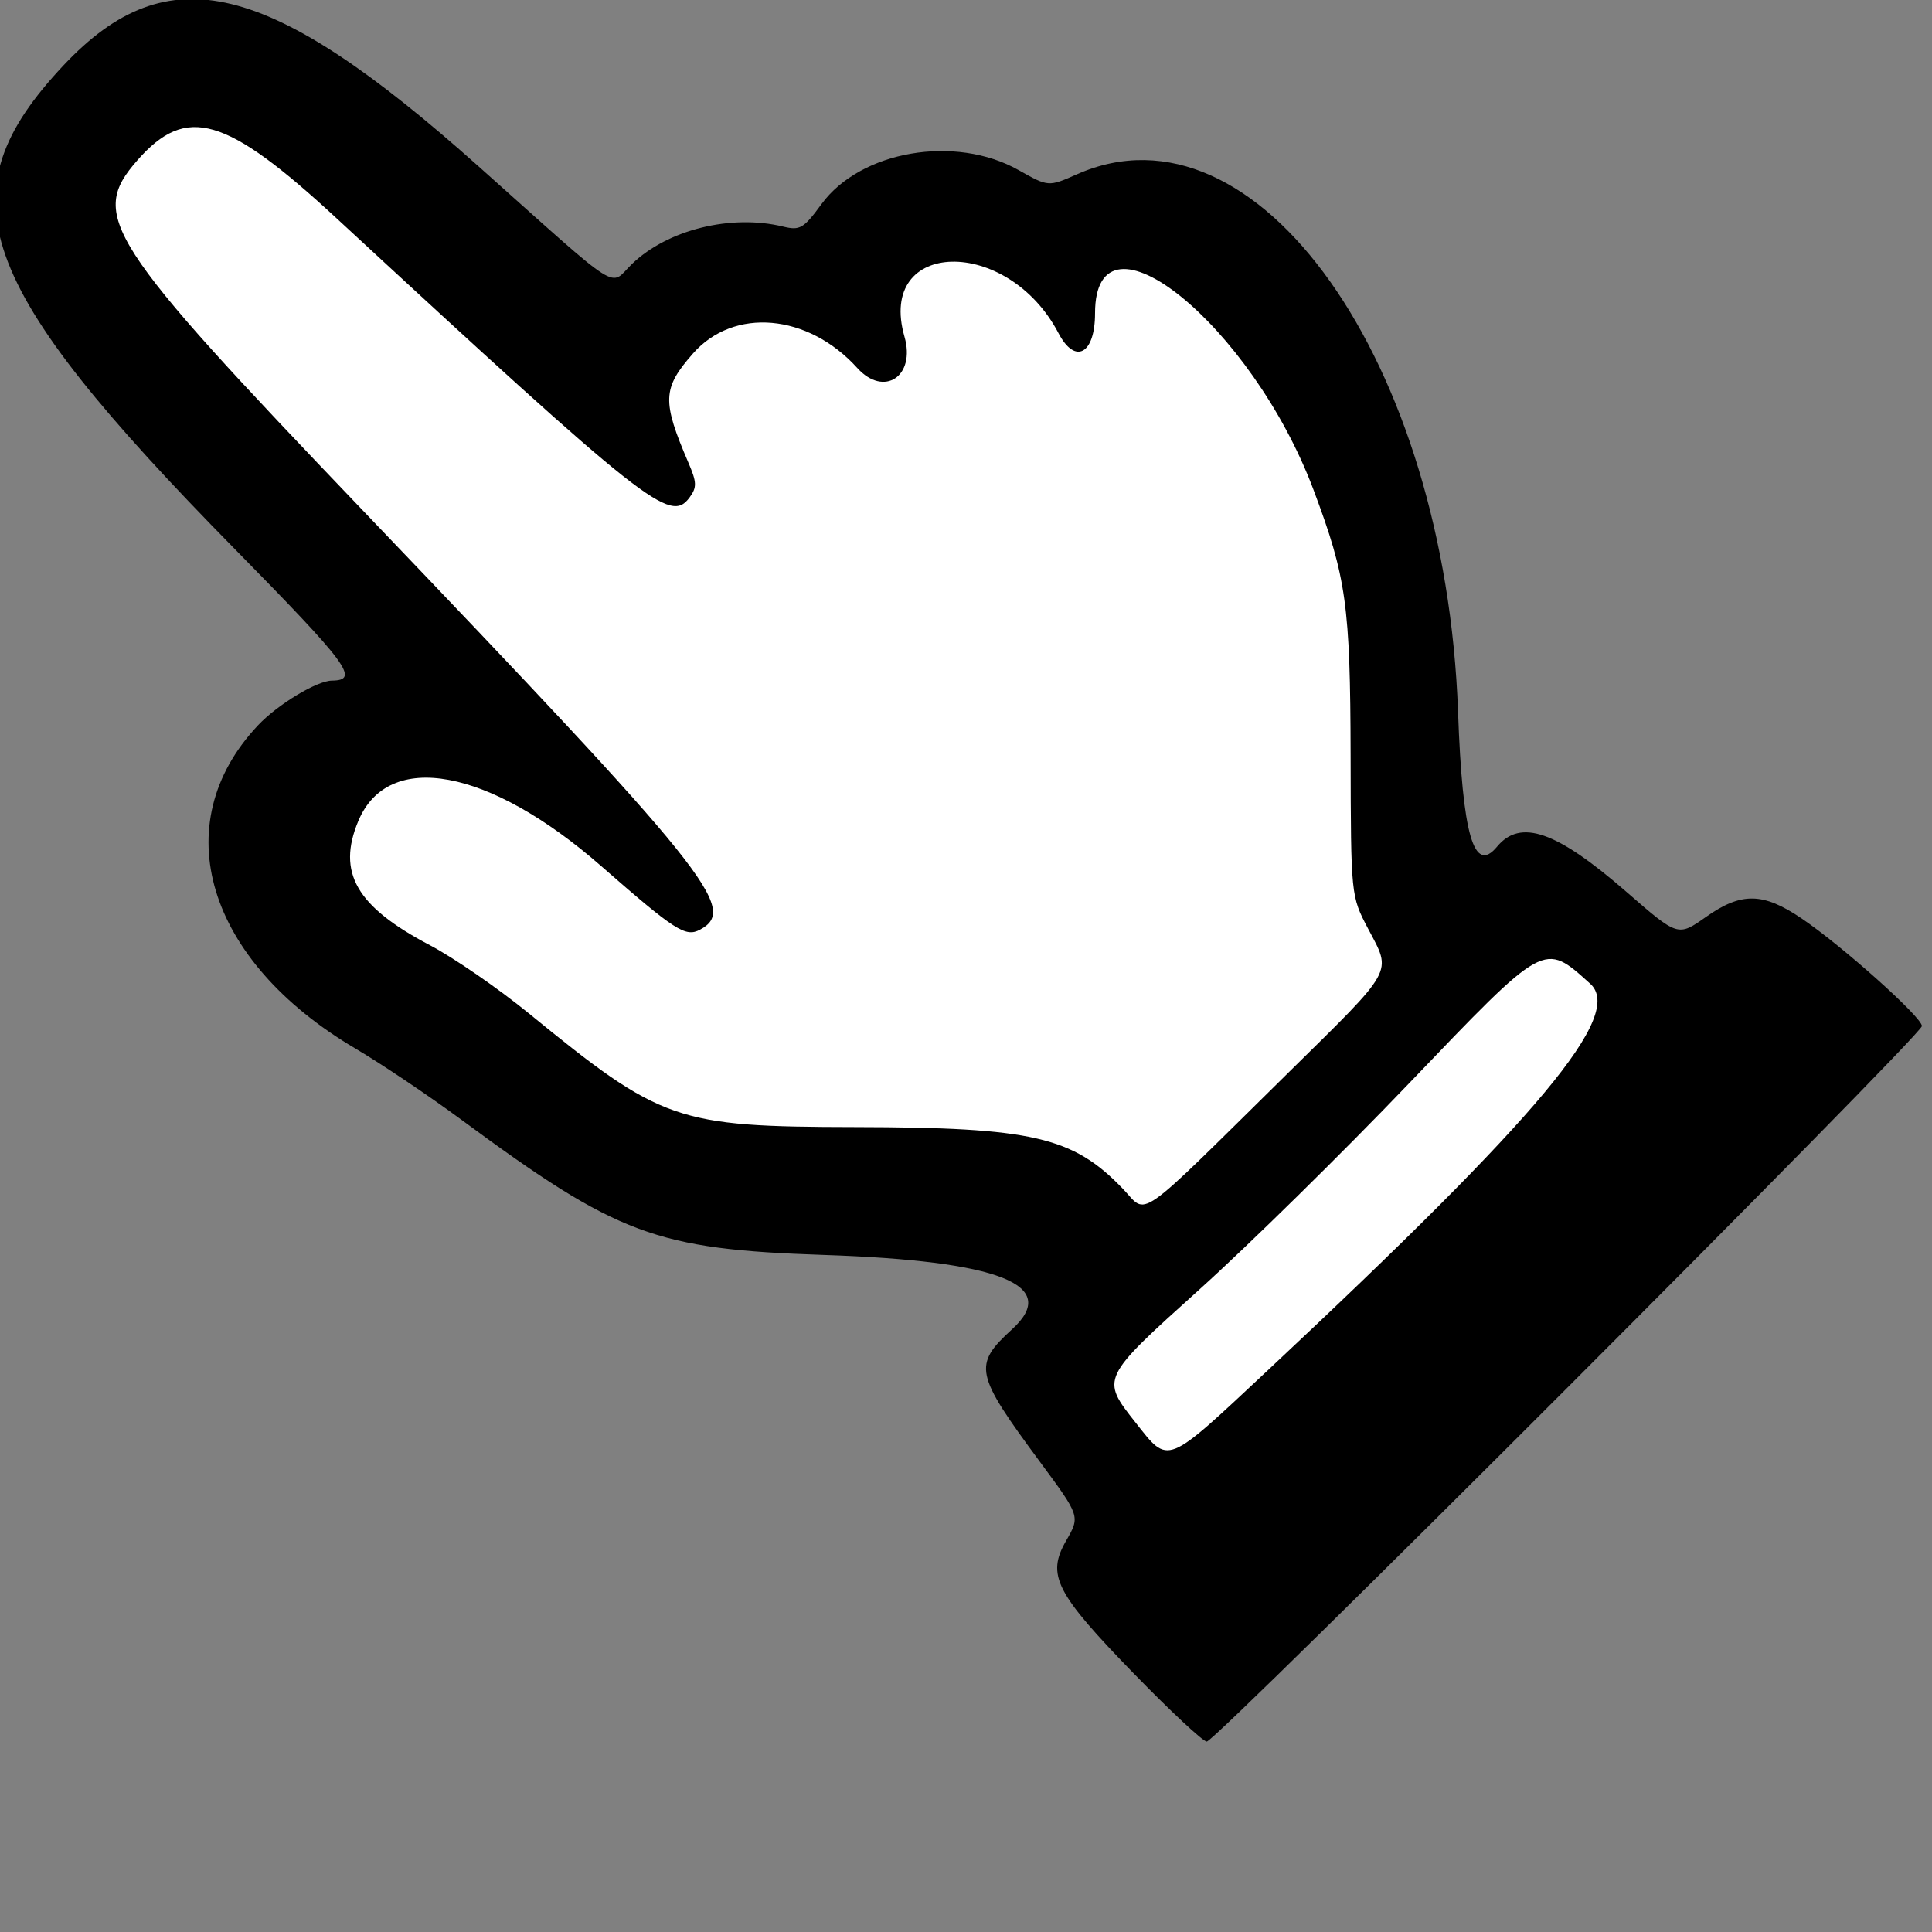 <?xml version="1.0" encoding="UTF-8" standalone="no"?>
<!-- Created with Inkscape (http://www.inkscape.org/) -->

<svg
   width="32"
   height="32"
   viewBox="0 0 32 32"
   version="1.1"
   id="svg1"
   xml:space="preserve"
   xmlns="http://www.w3.org/2000/svg"
   xmlns:svg="http://www.w3.org/2000/svg"><rect x="0" y="0" width="32" height="32" fill="#808080" stroke="none"/><defs
     id="defs1" /><g
     id="layer1"
     transform="matrix(0.293,0,0,0.293,-69.906,-13.828)"><path
       style="fill:#ffffff;fill-opacity:1;stroke-width:0.265"
       d="m 319.582,97.754 c -0.119,-0.358 -0.273,-0.706 -0.358,-1.074 -0.45,-1.949 0.158,-0.601 -0.537,-2.686 -0.357,-1.071 -0.85,-2.103 -1.074,-3.223 -0.047,-0.234 0.047,-0.482 0,-0.716 -0.016,-0.083 -0.152,-0.099 -0.179,-0.179 -0.089,-0.267 -0.105,-1.418 -0.179,-1.79 -0.147,-0.733 -0.594,-1.416 -0.716,-2.148 -0.139,-0.836 0.104,-0.522 0,-1.253 -0.061,-0.43 -0.304,-0.822 -0.358,-1.253 -0.141,-1.13 -0.169,-2.267 -0.358,-3.402 0.185,-0.462 -0.284,-0.704 -0.358,-1.074 -0.246,-1.228 0.316,0.162 -0.179,-1.074 -0.099,-0.248 -0.306,-0.454 -0.358,-0.716 -0.035,-0.176 0.029,-0.361 0,-0.537 -0.083,-0.497 -0.442,-0.956 -0.537,-1.432 -0.067,-0.336 0.084,-0.74 0,-1.074 -0.114,-0.456 -0.215,-0.823 -0.358,-1.253 -0.107,-0.321 0.082,-0.746 0,-1.074 -0.136,-0.542 -0.403,-1.076 -0.537,-1.611 -0.043,-0.174 0.08,-0.377 0,-0.537 -0.038,-0.075 -0.152,-0.099 -0.179,-0.179 -0.075,-0.226 0.058,-0.485 0,-0.716 -0.179,-0.715 -0.18,-0.003 -0.537,-0.716 -0.055,-0.111 -0.211,-1.107 -0.358,-1.253 -0.206,-0.206 -0.631,-0.375 -0.716,-0.716 -0.043,-0.174 0.092,-0.384 0,-0.537 -0.111,-0.185 -0.408,-0.186 -0.537,-0.358 -0.072,-0.095 0.053,-0.251 0,-0.358 -0.027,-0.053 -0.137,0.042 -0.179,0 -0.54,-0.54 -0.939,-1.341 -1.253,-1.969 -0.388,-0.777 -1.381,-0.708 -1.79,-1.253 -0.113,-0.151 -0.032,-0.419 -0.179,-0.537 -0.192,-0.154 -0.483,-0.101 -0.716,-0.179 -1.073,-0.358 0.45,0.046 -0.716,-0.537 -0.107,-0.053 -0.245,0.038 -0.358,0 -0.239,-0.08 -0.487,-0.243 -0.716,-0.358 -0.428,-0.214 -1.136,0.119 -1.611,0 -1.469,-0.367 1.413,-0.003 -1.074,-0.358 -0.588,-0.084 -1.403,0.189 -1.969,0 -0.61,-0.203 -1.493,-0.343 -2.148,-0.179 -0.889,0.222 -2.097,0.337 -3.044,0.179 -0.243,-0.04 -0.477,-0.119 -0.716,-0.179 -0.298,0 -0.598,0.03 -0.895,0 -1.818,-0.182 -3.232,-0.817 -5.192,-0.537 -1.222,0.175 0.027,0.128 -0.895,0.358 -0.91,0.227 -0.508,0.329 -1.074,0.895 -0.29,0.29 -0.868,0.482 -1.074,0.895 -0.096,0.191 0.096,0.525 0,0.716 -0.145,0.29 -0.575,0.967 -0.895,1.074 -0.25,0.083 -0.637,-0.052 -0.895,0 -1.215,0.243 -4.556,0.375 -5.729,0.179 -1.351,-0.225 -2.514,-0.354 -3.76,0.358 -0.526,0.3 -0.848,0.848 -1.253,1.253 -0.915,0.915 0.25,-0.751 -0.716,0.537 -0.318,0.424 -1.042,1.538 -1.611,1.253 -0.257,-0.128 -1.62,-1.518 -1.79,-1.79 -0.17,-0.273 -0.188,-0.623 -0.358,-0.895 -0.134,-0.215 -0.37,-0.347 -0.537,-0.537 -0.252,-0.288 -0.446,-0.625 -0.716,-0.895 -0.042,-0.042 -0.137,0.042 -0.179,0 -0.335,-0.335 -0.249,-0.794 -0.716,-1.074 -0.162,-0.097 -0.38,-0.074 -0.537,-0.179 -0.05,-0.033 0,-0.119 0,-0.179 -0.119,-0.06 -0.234,-0.129 -0.358,-0.179 -0.35,-0.14 -0.76,-0.149 -1.074,-0.358 -0.297,-0.198 -1.076,-0.896 -1.432,-1.074 -0.107,-0.053 -0.247,0.044 -0.358,0 -0.313,-0.125 -1.133,-0.536 -1.432,-0.716 -0.26,-0.156 -0.941,-0.629 -1.074,-0.895 -0.027,-0.053 0.053,-0.152 0,-0.179 -0.107,-0.053 -0.245,0.038 -0.358,0 -0.153,-0.051 -0.781,-0.423 -0.895,-0.537 -0.094,-0.094 -0.085,-0.264 -0.179,-0.358 -0.104,-0.104 -0.566,-0.104 -0.716,-0.179 -0.313,-0.156 -0.026,-0.426 -0.358,-0.537 -0.204,-0.068 -1.385,-0.311 -1.432,-0.358 -0.042,-0.042 0.027,-0.126 0,-0.179 -0.137,-0.274 -0.319,-0.14 -0.537,-0.358 -0.502,-0.502 0.752,0.201 -0.179,-0.358 -0.229,-0.137 -0.527,-0.169 -0.716,-0.358 -0.133,-0.133 -0.095,-0.368 -0.179,-0.537 -0.481,-0.962 -0.898,-0.719 -1.432,-1.253 -0.094,-0.094 -0.068,-0.284 -0.179,-0.358 -0.099,-0.066 -0.259,0.066 -0.358,0 -0.219,-0.146 -0.083,-0.445 -0.358,-0.537 -0.546,-0.182 -1.456,0.257 -1.969,0 -0.119,-0.06 -0.068,-0.284 -0.179,-0.358 -0.24,-0.16 -0.709,0.104 -0.895,0.179 -0.295,0.118 -0.825,0.054 -1.074,0.179 -0.433,0.216 -0.285,0.285 -0.716,0.716 -0.152,0.152 -0.385,0.206 -0.537,0.358 -0.385,0.157 -0.291,0.649 -0.537,0.895 -0.094,0.094 -0.264,0.085 -0.358,0.179 -0.246,0.246 -0.358,0.597 -0.537,0.895 -0.052,0.087 -0.525,1.361 -0.537,1.432 -0.029,0.177 0.043,0.363 0,0.537 -0.021,0.082 -0.148,0.101 -0.179,0.179 -0.248,0.62 -0.289,1.349 -0.537,1.969 -0.08,0.199 -0.261,0.344 -0.358,0.537 -0.185,0.37 -0.056,1.991 0,2.327 -0.36,0.319 0.298,0.537 0.358,0.716 0.075,0.226 -0.058,0.485 0,0.716 0.123,0.492 0.262,0.482 0.537,0.895 0.148,0.221 0.116,0.642 0.179,0.895 0.121,0.483 0.728,1.444 1.074,1.79 0.152,0.152 0.408,0.186 0.537,0.358 0.072,0.095 -0.066,0.259 0,0.358 0.074,0.111 0.278,0.072 0.358,0.179 0.226,0.302 0.149,0.76 0.358,1.074 0.347,0.521 1.059,1.349 1.611,1.79 0.168,0.134 0.399,0.193 0.537,0.358 0.171,0.205 0.191,0.508 0.358,0.716 0.083,0.104 0.264,0.085 0.358,0.179 0.627,0.627 0.985,1.522 1.611,2.148 0.211,0.211 0.505,0.326 0.716,0.537 0.366,0.366 0.435,0.832 0.716,1.253 0.588,0.882 1.222,1.775 1.79,2.686 0.141,0.226 0.187,0.511 0.358,0.716 0.138,0.165 0.403,0.19 0.537,0.358 0.118,0.147 0.082,0.375 0.179,0.537 0.217,0.362 0.625,0.571 0.895,0.895 0.348,0.418 0.45,0.919 0.895,1.253 0.242,0.181 0.683,0.325 0.895,0.537 0.515,0.515 0.935,1.564 1.611,1.969 0.162,0.097 0.386,0.066 0.537,0.179 0.107,0.08 0.099,0.251 0.179,0.358 0.101,0.135 0.264,0.218 0.358,0.358 0.033,0.05 -0.053,0.152 0,0.179 0.107,0.053 0.274,-0.084 0.358,0 0.084,0.084 -0.066,0.259 0,0.358 0.398,0.596 0.537,-0.113 0.537,0.895 0,0.119 0.053,0.251 0,0.358 -0.322,0.644 -0.31,0.131 -0.716,0.537 -0.094,0.094 -0.085,0.264 -0.179,0.358 -0.699,0.699 -1.127,0.577 -1.79,1.074 -0.135,0.101 -0.213,0.271 -0.358,0.358 -0.49,0.294 -1.12,0.389 -1.611,0.716 -0.269,0.179 -0.429,0.573 -0.716,0.716 -0.441,0.22 0.162,-0.52 -0.537,0.179 -0.12,0.12 -0.01,0.67 -0.179,0.895 -0.101,0.135 -0.257,0.223 -0.358,0.358 -0.113,0.151 -0.046,0.404 -0.179,0.537 -0.094,0.094 -0.298,0.06 -0.358,0.179 -0.08,0.16 0.043,0.363 0,0.537 -0.021,0.082 -0.152,0.099 -0.179,0.179 -0.104,0.313 0.054,0.748 0,1.074 -0.248,1.486 -0.327,3.716 0.537,5.013 0.094,0.14 0.264,0.218 0.358,0.358 0.296,0.444 0.383,1.015 0.716,1.432 0.083,0.104 0.264,0.085 0.358,0.179 0.211,0.211 0.254,0.622 0.537,0.716 0.113,0.038 0.245,-0.038 0.358,0 0.035,0.012 0.875,1.058 0.895,1.074 1.543,1.2 0.583,0.302 2.327,1.253 0.262,0.143 0.457,0.389 0.716,0.537 0.163,0.093 0.722,0.185 0.895,0.358 0.334,0.334 -0.036,0.442 0.537,0.537 0.235,0.039 0.481,-0.039 0.716,0 0.416,0.069 0.531,0.355 0.537,0.358 0.107,0.053 0.247,-0.044 0.358,0 0.372,0.149 0.716,0.358 1.074,0.537 2.461,1.23 -1.915,-0.794 1.074,1.074 0.258,0.161 0.617,0.056 0.895,0.179 0.273,0.121 0.46,0.384 0.716,0.537 0.125,0.075 0.417,0.099 0.537,0.179 0.351,0.234 0.552,0.65 0.895,0.895 2.42,1.728 -0.911,-0.869 1.432,0.537 1.09,0.654 -0.468,0.124 0.358,0.537 0.192,0.096 0.337,0.278 0.537,0.358 0.166,0.067 0.371,-0.067 0.537,0 0.157,0.063 0.201,0.295 0.358,0.358 0.166,0.067 0.362,-0.035 0.537,0 0.724,0.145 1.448,0.304 2.148,0.537 0.38,0.127 0.703,0.388 1.074,0.537 0.764,0.306 1.709,0.244 2.507,0.358 2.014,0.288 -0.631,0.021 1.432,0.537 0.232,0.058 0.481,-0.039 0.716,0 0.263,0.044 0.463,0.274 0.716,0.358 0.17,0.057 0.36,-0.029 0.537,0 0.871,0.145 1.624,0.091 2.507,0.179 0.725,0.072 1.437,0.419 2.148,0.537 1.434,0.239 3.085,0.016 4.476,0.537 0.158,0.059 0.201,0.295 0.358,0.358 0.166,0.067 0.363,-0.043 0.537,0 0.082,0.021 0.097,0.159 0.179,0.179 0.174,0.043 0.362,-0.039 0.537,0 0.358,0.119 0.716,0.239 1.074,0.358 0.06,0.06 0.104,0.141 0.179,0.179 0.053,0.027 0.137,-0.042 0.179,0 0.094,0.094 0.065,0.289 0.179,0.358 0.614,0.369 0.793,0.051 1.432,0.179 0.472,0.094 0.804,0.745 1.253,0.895 0.113,0.038 0.251,-0.053 0.358,0 0.053,0.027 -0.027,0.126 0,0.179 0.119,0.239 0.191,0.508 0.358,0.716 0.134,0.168 0.418,0.179 0.537,0.358 0.137,0.205 0.082,0.49 0.179,0.716 0.118,0.274 0.443,0.433 0.537,0.716 0.177,0.531 0,1.413 0,1.969 0,1.968 -0.249,4.161 0.179,6.087 -0.167,0.398 0.274,0.739 0.358,1.074 0.034,0.136 0.054,0.833 0.179,0.895 0.186,0.093 0.455,-0.15 0.537,0.179 0.043,0.174 -0.127,0.411 0,0.537 0.127,0.127 0.371,-0.067 0.537,0 0.164,0.066 0.811,0.628 1.253,0.716 0.176,0.035 0.36,-0.025 0.537,0 0.391,0.056 0.862,0.302 1.253,0.358 0.975,0.139 0.418,-0.104 1.253,0 1.141,0.143 4.415,0.585 5.371,-0.179 0.168,-0.134 0.183,-0.412 0.358,-0.537 0.262,-0.187 0.597,-0.239 0.895,-0.358 0.239,-0.298 0.429,-0.644 0.716,-0.895 0.201,-0.176 0.49,-0.217 0.716,-0.358 0.454,-0.284 0.9,-0.67 1.253,-1.074 0.252,-0.288 0.533,-0.56 0.716,-0.895 0.271,-0.497 0.183,-1.169 0.537,-1.611 0.134,-0.168 0.403,-0.19 0.537,-0.358 0.118,-0.147 0.095,-0.368 0.179,-0.537 0.591,-1.183 1.52,-2.364 2.327,-3.402 -0.012,-0.774 0.805,-0.38 1.074,-0.716 0.154,-0.192 0.036,-0.516 0.179,-0.716 0.173,-0.243 0.537,-0.298 0.716,-0.537 2.555,-3.406 -1.771,1.436 0.895,-1.611 0.333,-0.381 0.669,-0.77 1.074,-1.074 0.107,-0.08 0.289,-0.065 0.358,-0.179 0.127,-0.211 0.057,-0.502 0.179,-0.716 0.251,-0.44 0.78,-0.662 1.074,-1.074 0.155,-0.217 0.187,-0.511 0.358,-0.716 0.138,-0.165 0.376,-0.215 0.537,-0.358 0.378,-0.336 0.716,-0.716 1.074,-1.074 3.031,-3.031 -1.59,1.706 1.253,-1.611 0.14,-0.163 0.372,-0.22 0.537,-0.358 0.755,-0.629 1.186,-1.476 1.611,-2.327 0.107,-0.215 0.43,-0.322 0.537,-0.537 0.342,-0.683 0.079,-0.371 0.179,-1.074 -0.207,-0.466 0.296,-0.702 0.358,-1.074 0.109,-0.657 0.381,-2.794 0.179,-3.402 -0.08,-0.24 -0.385,-0.335 -0.537,-0.537 -0.178,-0.237 -0.446,-1.071 -0.537,-1.253 -0.144,-0.287 -0.214,-0.608 -0.358,-0.895 -0.179,-0.358 -0.716,-0.537 -0.895,-0.895 -0.027,-0.053 0.053,-0.152 0,-0.179 -0.107,-0.053 -0.251,0.053 -0.358,0 -0.053,-0.027 0.05,-0.146 0,-0.179 -1.38,-0.92 -5.348,-0.716 -7.162,-0.716"
       id="path9" /><path
       style="fill:#000000"
       d="m 302.734,141.854 c -4.489,-4.617 -5.001,-5.616 -3.876,-7.569 0.792,-1.376 0.792,-1.376 -1.476,-4.444 -3.702,-5.007 -3.8,-5.477 -1.576,-7.51 2.74,-2.505 -0.714,-3.864 -10.662,-4.196 -9.48,-0.317 -11.63,-1.118 -20.462,-7.633 -1.843,-1.359 -4.541,-3.173 -5.997,-4.03 -8.438,-4.969 -10.771,-12.692 -5.518,-18.271 1.11,-1.18 3.327,-2.522 4.181,-2.532 1.593,-0.019 0.949,-0.892 -5.499,-7.449 -14.763,-15.015 -16.538,-20.043 -9.658,-27.346 5.884,-6.245 11.594,-4.853 23.438,5.716 8.318,7.422 7.35,6.808 8.691,5.52 2.015,-1.935 5.595,-2.82 8.53,-2.108 0.96,0.233 1.162,0.115 2.175,-1.269 2.212,-3.02 7.563,-3.942 11.147,-1.92 1.681,0.948 1.681,0.948 3.306,0.229 10.155,-4.492 20.82,10.563 21.531,30.396 0.25,6.967 0.896,9.197 2.205,7.619 1.325,-1.597 3.367,-0.881 7.332,2.57 2.894,2.519 2.894,2.519 4.479,1.402 2.002,-1.411 3.224,-1.392 5.406,0.085 2.31,1.563 6.801,5.581 6.801,6.083 0,0.519 -39.907,40.448 -40.427,40.448 -0.211,0 -2.043,-1.707 -4.071,-3.792 z m 7.503,-17.179 c 15.504,-14.511 20.185,-20.127 18.237,-21.878 -2.634,-2.368 -2.495,-2.444 -10.261,5.666 -3.734,3.9 -9.051,9.128 -11.816,11.619 -5.6,5.045 -5.593,5.03 -3.608,7.541 1.884,2.383 1.653,2.475 7.447,-2.948 z m 1.1,-16.764 c 6.156,-6.062 5.932,-5.66 4.586,-8.22 -0.97,-1.846 -0.97,-1.846 -0.987,-9.783 -0.018,-8.508 -0.235,-10.067 -2.097,-15.025 -3.499,-9.318 -12.35,-16.47 -12.35,-9.98 0,2.31 -1.125,2.923 -2.066,1.126 -2.884,-5.507 -10.293,-5.335 -8.705,0.202 0.642,2.239 -1.16,3.433 -2.667,1.768 -2.789,-3.081 -6.981,-3.45 -9.293,-0.817 -1.729,1.969 -1.758,2.677 -0.248,6.187 0.468,1.088 0.477,1.373 0.065,1.937 -1.096,1.499 -2.347,0.511 -19.955,-15.765 -6.265,-5.791 -8.496,-6.442 -11.264,-3.289 -2.752,3.134 -1.824,4.577 12.705,19.759 19.622,20.505 21.282,22.568 19.098,23.737 -0.82,0.439 -1.404,0.063 -5.589,-3.596 -6.336,-5.539 -12.036,-6.595 -13.729,-2.544 -1.217,2.914 -0.109,4.834 4.049,7.019 1.346,0.707 3.862,2.441 5.591,3.852 7.495,6.12 8.333,6.412 18.428,6.429 10.046,0.017 12.322,0.541 15.152,3.487 1.433,1.492 0.558,2.103 9.278,-6.485 z"
       id="path8" /></g></svg>
